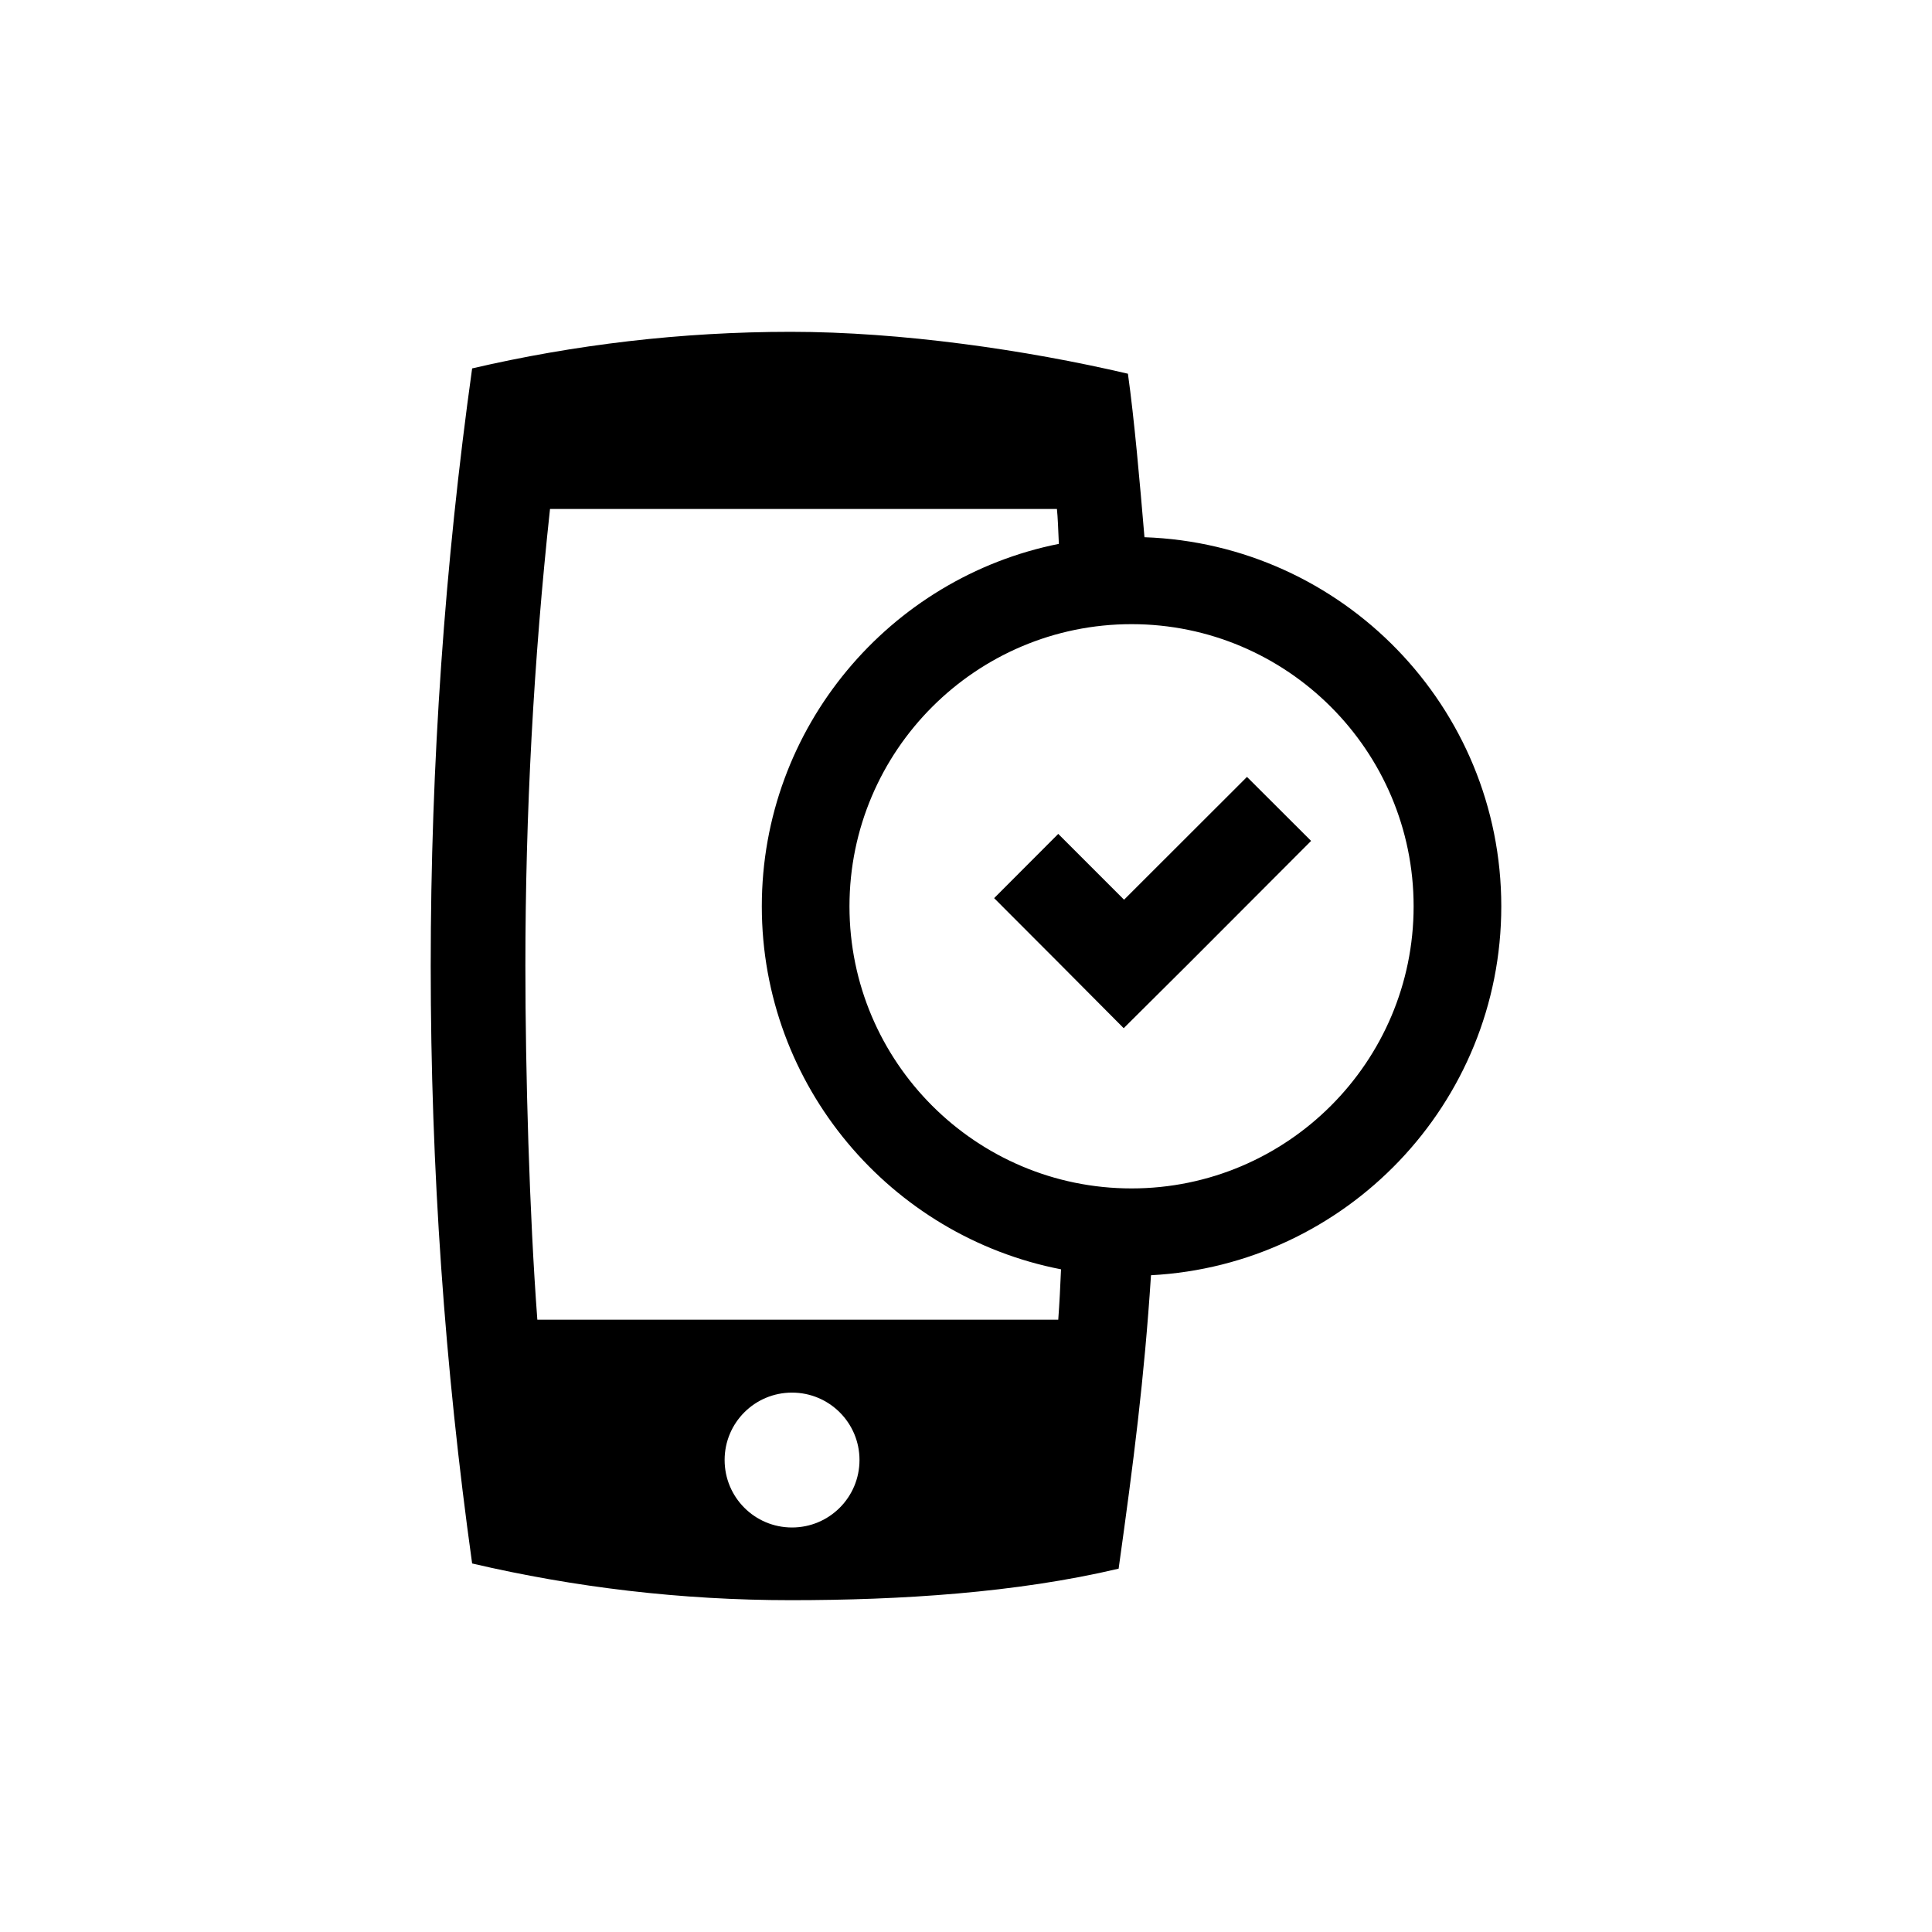 <?xml version="1.0" encoding="UTF-8" standalone="no"?>
<svg width="16px" height="16px" viewBox="0 0 16 16" version="1.1" xmlns="http://www.w3.org/2000/svg" xmlns:xlink="http://www.w3.org/1999/xlink">
    <!-- Generator: Sketch 3.6.1 (26313) - http://www.bohemiancoding.com/sketch -->
    <title>posicion_correcta</title>
    <desc>Created with Sketch.</desc>
    <defs></defs>
    <g id="Page-1" stroke="none" stroke-width="1" fill="none" fill-rule="evenodd">
        <g id="posicion_correcta" fill="#000000">
            <path d="M9.478,4.449 C9.439,3.988 9.394,3.474 9.341,3.095 C8.495,2.897 7.459,2.748 6.549,2.748 C5.641,2.748 4.758,2.854 3.91,3.051 C3.684,4.67 3.567,6.322 3.567,8 C3.567,9.679 3.684,11.33 3.91,12.948 C4.758,13.146 5.641,13.252 6.549,13.252 C7.459,13.252 8.418,13.191 9.264,12.991 C9.388,12.104 9.476,11.421 9.532,10.561 C11.146,10.476 12.433,9.14 12.433,7.506 C12.433,5.854 11.118,4.506 9.478,4.449 L9.478,4.449 Z M6.559,12.65 C6.25,12.65 6.001,12.4 6.001,12.091 C6.001,11.783 6.25,11.533 6.559,11.533 C6.868,11.533 7.118,11.783 7.118,12.091 C7.118,12.4 6.868,12.65 6.559,12.65 L6.559,12.65 Z M4.45,10.929 C4.384,10.053 4.351,8.876 4.351,8 C4.351,6.739 4.419,5.47 4.555,4.215 L8.753,4.215 C8.76,4.28 8.764,4.388 8.769,4.504 C7.368,4.784 6.309,6.023 6.309,7.506 C6.309,8.995 7.377,10.238 8.787,10.512 C8.781,10.653 8.774,10.795 8.764,10.929 L4.45,10.929 L4.45,10.929 Z M9.371,9.842 C8.083,9.842 7.035,8.795 7.035,7.506 C7.035,6.217 8.083,5.169 9.371,5.169 C10.659,5.169 11.707,6.217 11.707,7.506 C11.707,8.795 10.659,9.842 9.371,9.842 Z M9.309,7.451 L8.764,6.906 L8.233,7.438 L8.777,7.983 L9.306,8.515 L9.841,7.983 L10.858,6.964 L10.327,6.434 L9.309,7.451 Z"></path>
        </g>
    </g>
</svg>